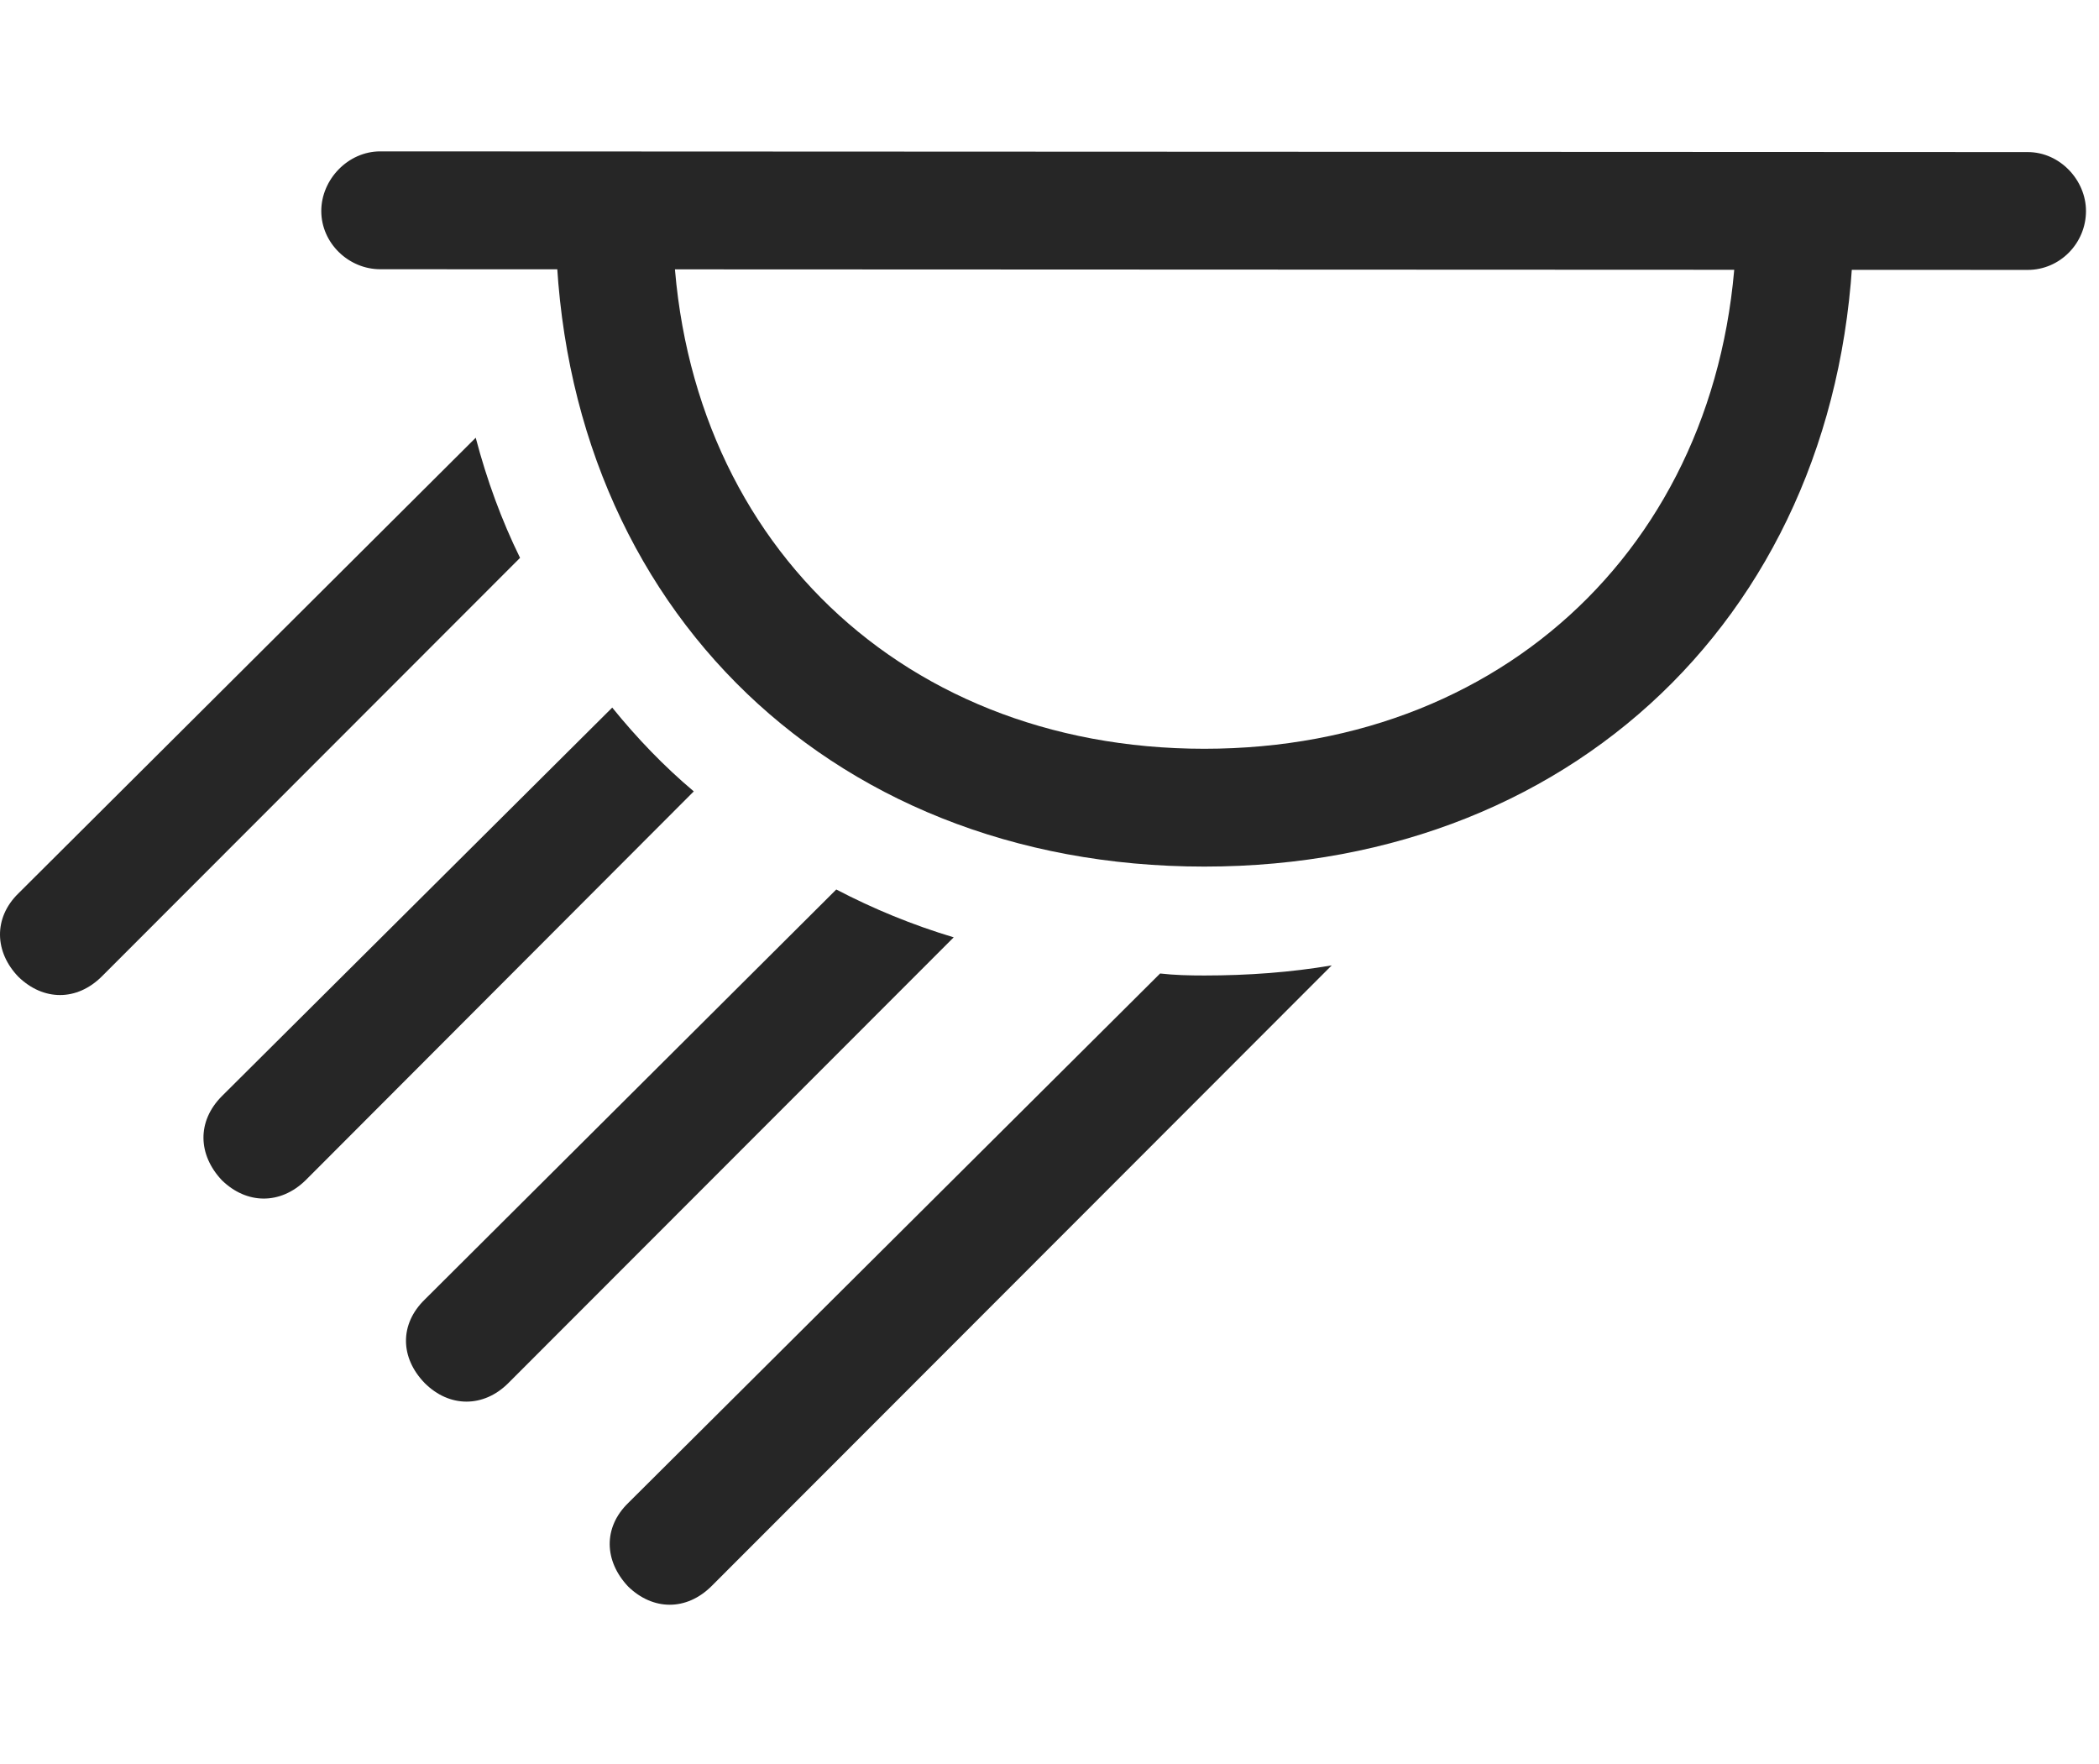 <?xml version="1.0" encoding="UTF-8"?>
<!--Generator: Apple Native CoreSVG 326-->
<!DOCTYPE svg
PUBLIC "-//W3C//DTD SVG 1.1//EN"
       "http://www.w3.org/Graphics/SVG/1.1/DTD/svg11.dtd">
<svg version="1.1" xmlns="http://www.w3.org/2000/svg" xmlns:xlink="http://www.w3.org/1999/xlink" viewBox="0 0 59.844 50.293">
 <g>
  <rect height="50.293" opacity="0" width="59.844" x="0" y="0"/>
  <path d="M20.293 45.215C19.57 45.938 18.613 45.918 17.91 45.234C17.227 44.512 17.188 43.555 17.91 42.852L33.076 27.755C33.484 27.802 33.908 27.812 34.336 27.812C35.587 27.812 36.804 27.722 37.968 27.524ZM27.191 26.724L14.492 39.434C13.789 40.137 12.813 40.137 12.11 39.434C11.406 38.711 11.387 37.754 12.11 37.051L23.843 25.36C24.896 25.91 26.012 26.371 27.191 26.724ZM19.78 22.563L8.711 33.652C7.988 34.355 7.031 34.336 6.328 33.652C5.645 32.93 5.606 31.973 6.328 31.25L17.455 20.174C18.157 21.041 18.928 21.845 19.78 22.563ZM14.827 15.905L2.91 27.832C2.188 28.555 1.231 28.535 0.527 27.852C-0.156 27.148-0.195 26.172 0.527 25.469L13.563 12.48C13.88 13.685 14.3 14.832 14.827 15.905Z" fill="black" fill-opacity="0.85"/>
  <path d="M57.813 7.695C58.731 7.695 59.473 6.934 59.473 6.016C59.473 5.137 58.731 4.336 57.813 4.336L10.84 4.316C9.922 4.316 9.16 5.117 9.16 6.016C9.16 6.934 9.942 7.676 10.84 7.676ZM34.336 24.707C45.195 24.707 52.871 16.953 52.852 6.074L49.512 6.074C49.531 14.98 43.223 21.348 34.336 21.348C25.449 21.348 19.141 14.98 19.18 6.074L15.84 6.074C15.781 16.953 23.457 24.707 34.336 24.707Z" fill="black" fill-opacity="0.85"/>
 </g>
</svg>
